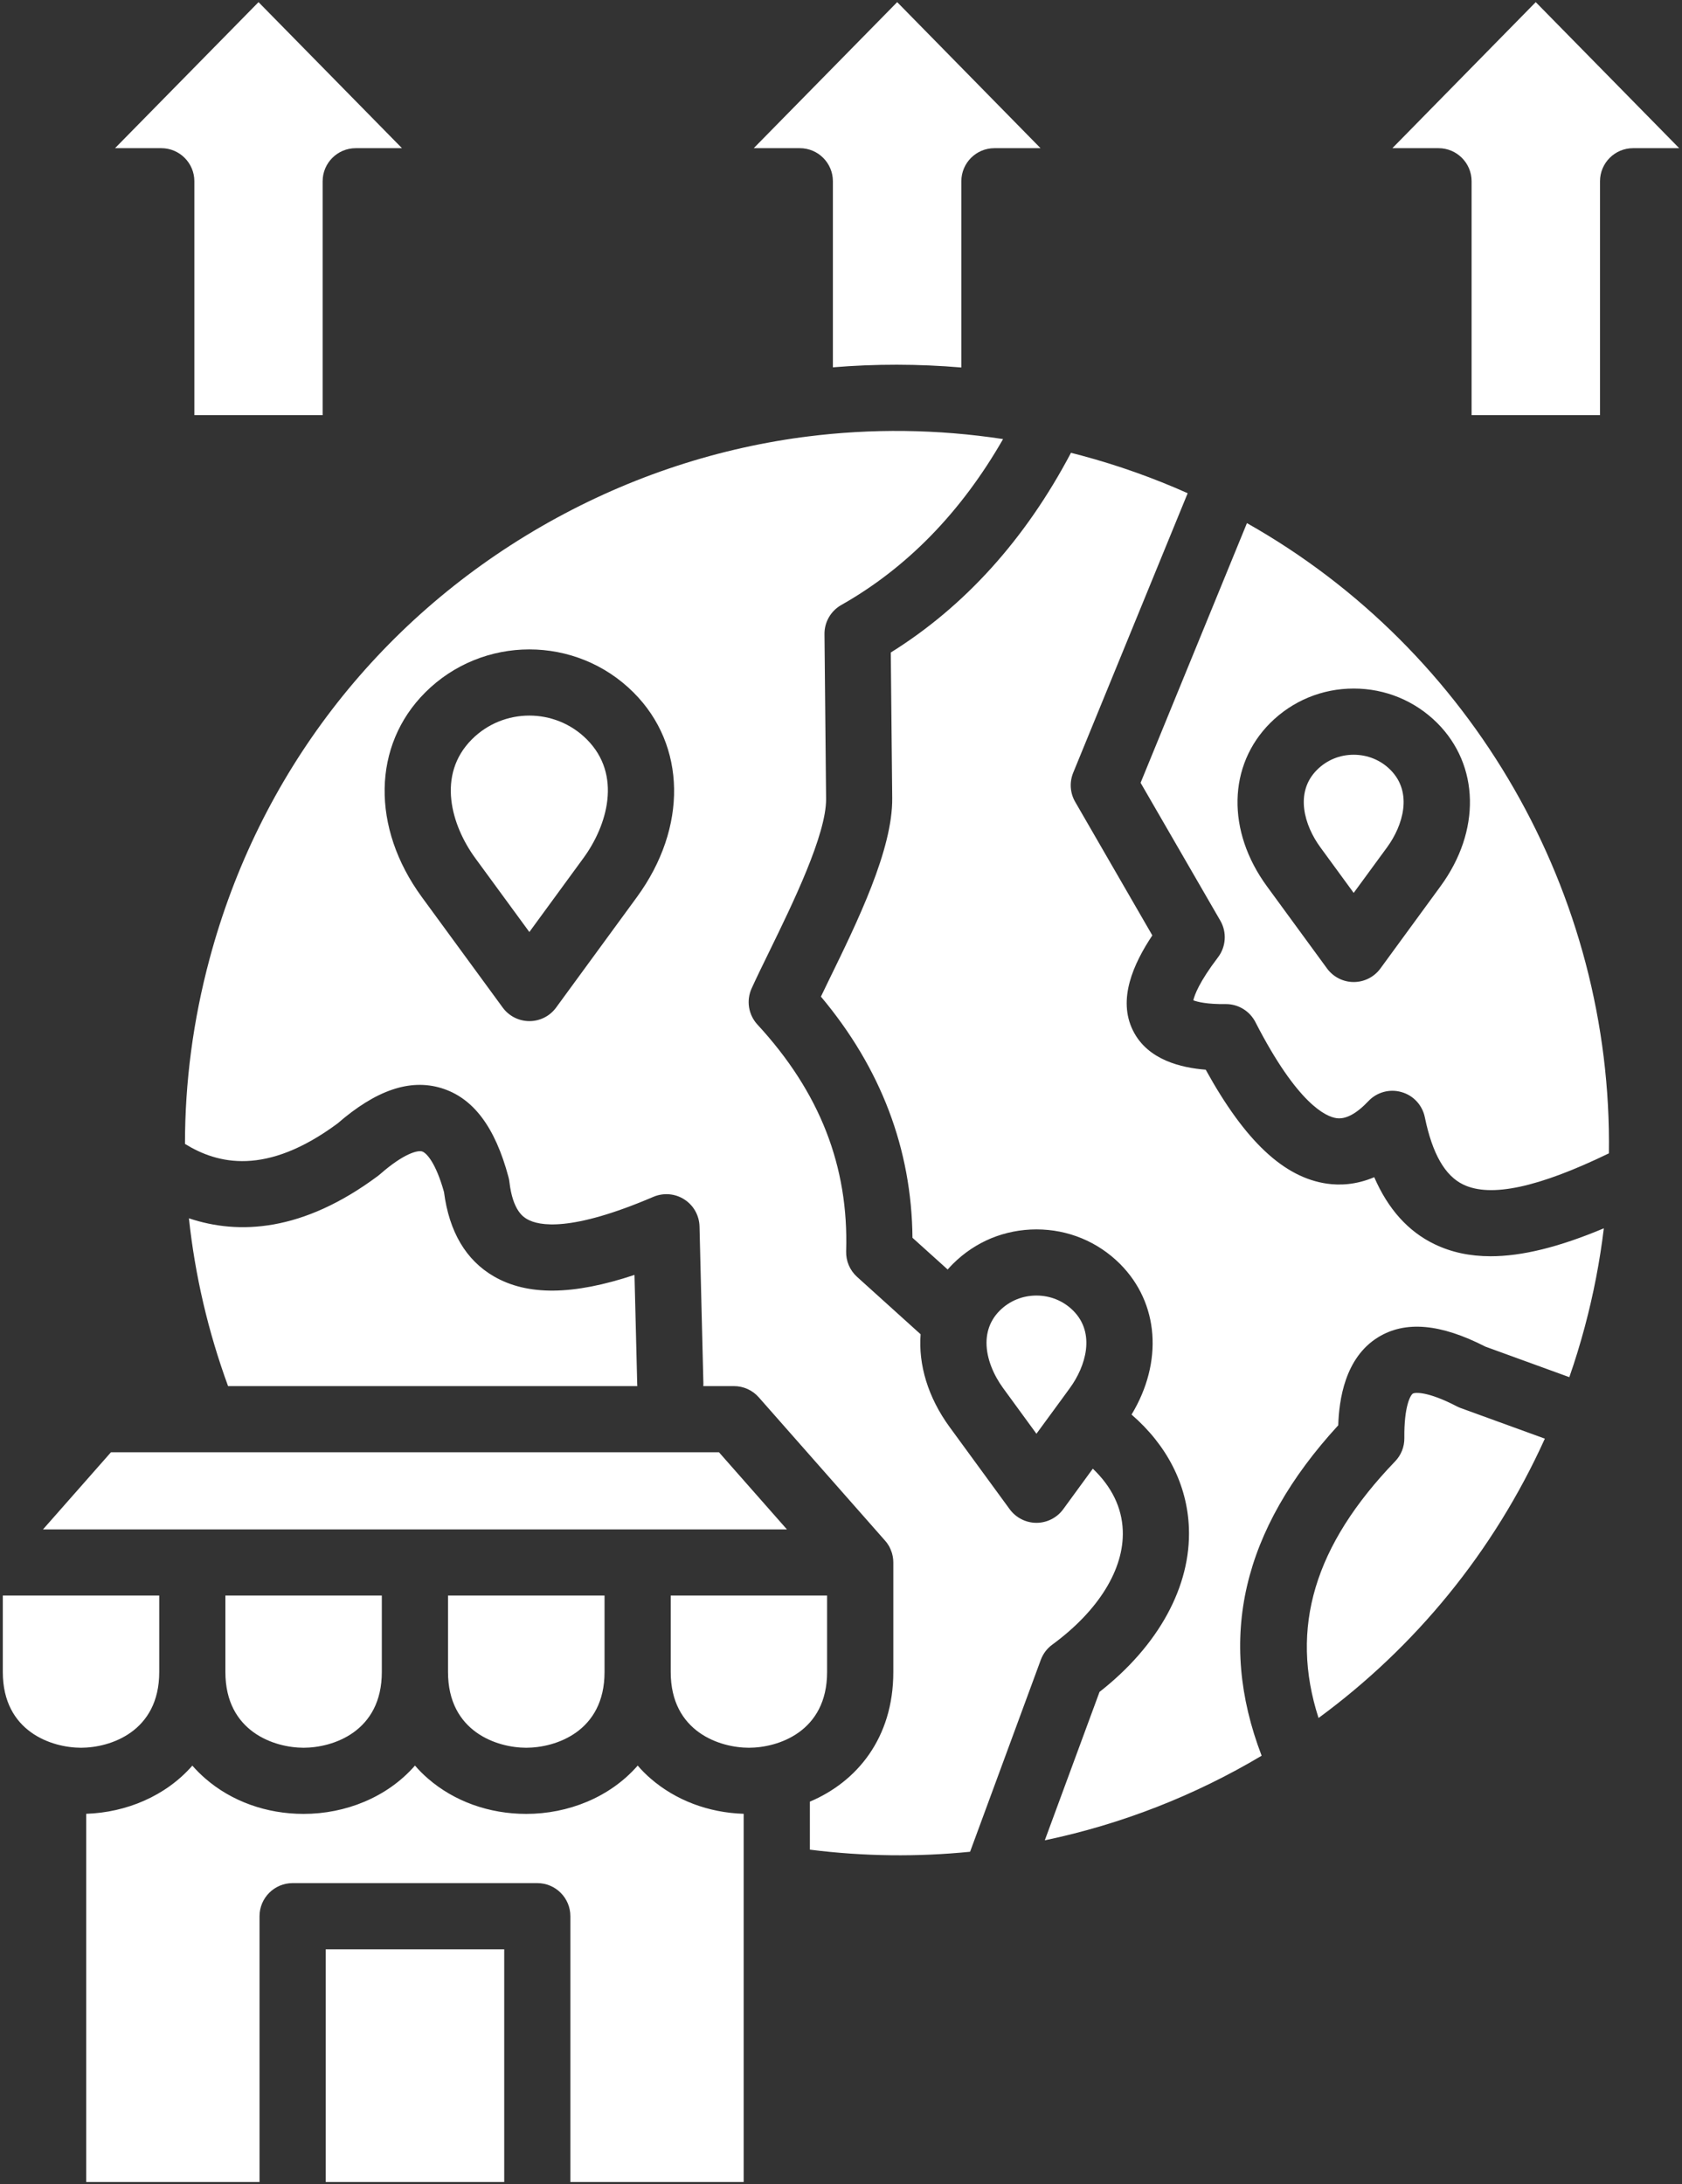 <svg width="67" height="87" viewBox="0 0 67 87" fill="none" xmlns="http://www.w3.org/2000/svg">
<rect x="0" y="0" width="67" height="87" fill="#333333" stroke="none"/>
<path d="M6.425 5.902H4.582L10.298 0.085L16.012 5.902H14.171C13.443 5.902 12.852 6.493 12.852 7.219V16.535H7.742V7.219C7.742 6.493 7.151 5.902 6.425 5.902ZM61.174 0.085L55.463 5.902H57.301C58.028 5.902 58.619 6.493 58.619 7.219V16.535H63.734V7.219C63.734 6.493 64.325 5.902 65.051 5.902H66.888L61.174 0.085ZM33.177 7.219V14.631C34.874 14.491 36.585 14.493 38.294 14.638V7.219C38.294 6.493 38.883 5.902 39.611 5.902H41.448L35.738 0.085L30.024 5.902H31.859C32.588 5.902 33.177 6.493 33.177 7.219ZM58.029 56.017C56.892 55.424 56.369 55.453 56.277 55.511C56.185 55.568 55.925 56.014 55.94 57.282C55.944 57.628 55.812 57.961 55.571 58.21C52.355 61.554 51.365 64.836 52.522 68.431C56.356 65.617 59.493 61.823 61.537 57.304L58.189 56.087C58.134 56.066 58.082 56.044 58.029 56.017ZM64.088 45.94C61.28 47.301 59.379 47.708 58.289 47.184C57.556 46.833 57.055 45.954 56.756 44.503C56.658 44.021 56.3 43.633 55.828 43.5C55.354 43.362 54.846 43.503 54.509 43.859C54.032 44.363 53.605 44.593 53.236 44.538C52.824 44.48 51.688 43.989 50.007 40.712C49.781 40.272 49.33 39.995 48.835 39.995H48.829C48.067 40.005 47.696 39.905 47.534 39.845C47.583 39.63 47.773 39.109 48.517 38.132C48.838 37.709 48.876 37.135 48.611 36.674L45.434 31.18L49.67 20.837C58.669 25.915 64.236 35.603 64.088 45.94ZM57.251 28.8C56.364 27.915 55.182 27.426 53.923 27.426C52.664 27.426 51.483 27.915 50.596 28.8C48.91 30.488 48.857 33.102 50.464 35.3L52.86 38.576C53.108 38.915 53.504 39.116 53.923 39.116C54.345 39.116 54.74 38.915 54.987 38.576L57.382 35.3C58.991 33.102 58.937 30.488 57.251 28.8ZM52.46 30.666C51.555 31.569 51.965 32.89 52.592 33.746L53.922 35.566L55.255 33.746C55.88 32.89 56.29 31.569 55.386 30.666C54.999 30.276 54.477 30.063 53.922 30.063C53.367 30.063 52.848 30.276 52.46 30.666ZM25.402 70.326C24.293 71.598 22.622 72.251 20.962 72.251C19.483 72.251 18.094 71.752 17.049 70.845C16.861 70.683 16.688 70.51 16.53 70.326C15.421 71.598 13.752 72.251 12.094 72.251C10.615 72.251 9.226 71.752 8.182 70.845C7.995 70.683 7.82 70.51 7.662 70.328C6.599 71.545 5.024 72.195 3.435 72.247V86.915H10.338V76.325C10.338 75.599 10.929 75.008 11.656 75.008H21.402C22.131 75.008 22.72 75.599 22.72 76.325V86.915H29.623V72.247C28.223 72.204 26.915 71.709 25.919 70.845C25.731 70.683 25.558 70.51 25.402 70.326ZM12.975 86.915H20.085V77.645H12.975V86.915ZM32.946 63.554H26.717V66.601C26.717 68.982 28.674 69.616 29.832 69.616C30.989 69.616 32.946 68.982 32.946 66.601L32.946 63.554ZM6.343 66.601V63.554H0.112V66.601C0.112 68.982 2.071 69.616 3.228 69.616C4.384 69.616 6.343 68.982 6.343 66.601ZM12.094 69.616C13.252 69.616 15.209 68.982 15.209 66.601V63.554H8.978V66.601C8.978 68.982 10.937 69.616 12.094 69.616ZM20.962 69.616C22.122 69.616 24.081 68.982 24.081 66.601V63.554H17.846V66.601C17.846 68.982 19.805 69.616 20.962 69.616ZM28.639 57.846H4.42L1.712 60.92H31.347L28.639 57.846ZM25.383 55.153L25.274 50.782C22.812 51.6 21.007 51.613 19.671 50.84C18.559 50.194 17.891 49.063 17.686 47.481C17.362 46.318 16.988 45.917 16.812 45.864C16.637 45.811 16.086 45.941 15.139 46.771C15.113 46.794 15.087 46.814 15.058 46.837C12.049 49.078 9.497 49.189 7.525 48.527C7.768 50.793 8.287 53.032 9.085 55.212H25.387C25.385 55.193 25.383 55.172 25.383 55.153ZM42.159 55.916L42.179 55.888L42.242 55.803L42.618 55.287C43.242 54.431 43.653 53.11 42.749 52.206C42.36 51.817 41.841 51.604 41.285 51.604C40.73 51.604 40.211 51.817 39.821 52.206C39.592 52.436 39.447 52.692 39.369 52.961C39.362 52.985 39.354 53.012 39.349 53.036C39.313 53.185 39.296 53.335 39.296 53.488C39.296 54.13 39.59 54.786 39.955 55.287L41.285 57.109L42.159 55.916ZM57.146 49.56C56.096 49.056 55.291 48.16 54.741 46.89C54.016 47.198 53.363 47.219 52.863 47.148C51.143 46.903 49.596 45.454 48.028 42.608C47.072 42.533 45.719 42.232 45.132 41.052C44.509 39.806 45.147 38.393 45.901 37.258L42.828 31.939C42.623 31.586 42.595 31.159 42.749 30.78L47.309 19.646C45.96 19.043 44.545 18.538 43.073 18.143C42.936 18.105 42.798 18.071 42.661 18.036C40.845 21.478 38.436 24.148 35.483 25.991L35.54 31.785C35.564 33.831 34.156 36.71 33.025 39.025C32.912 39.257 32.803 39.482 32.7 39.697C35.092 42.548 36.315 45.774 36.347 49.303L37.749 50.567C37.815 50.49 37.885 50.417 37.958 50.343C38.402 49.901 38.918 49.557 39.482 49.323C40.045 49.092 40.657 48.969 41.285 48.969C42.544 48.969 43.726 49.457 44.613 50.343C46.173 51.904 46.334 54.258 45.074 56.345C46.491 57.574 47.291 59.139 47.358 60.86C47.447 63.182 46.154 65.546 43.798 67.392L41.618 73.303C44.686 72.661 47.601 71.515 50.255 69.934V69.933C48.471 65.269 49.474 60.948 53.307 56.772C53.339 55.775 53.563 54.085 54.898 53.264C55.98 52.6 57.378 52.722 59.169 53.639L62.512 54.855C62.738 54.207 62.941 53.545 63.122 52.871C63.474 51.557 63.728 50.24 63.886 48.926C62.107 49.674 60.63 50.039 59.375 50.039C58.541 50.038 57.807 49.878 57.146 49.56ZM41.457 66.119L38.642 73.759C36.557 73.968 34.419 73.948 32.26 73.675V71.763C34.127 70.976 35.584 69.235 35.584 66.602V62.236C35.584 62.153 35.576 62.072 35.561 61.993C35.555 61.961 35.548 61.929 35.54 61.903C35.538 61.895 35.536 61.888 35.535 61.882C35.527 61.856 35.52 61.826 35.508 61.801C35.502 61.784 35.497 61.769 35.491 61.756C35.482 61.728 35.472 61.702 35.459 61.677C35.456 61.671 35.454 61.664 35.45 61.66C35.435 61.624 35.418 61.592 35.399 61.562C35.397 61.56 35.395 61.558 35.395 61.557C35.377 61.526 35.358 61.496 35.337 61.468C35.316 61.44 35.296 61.413 35.273 61.389C35.267 61.382 35.26 61.372 35.254 61.365L30.224 55.657C29.974 55.373 29.614 55.211 29.234 55.211H28.015C28.018 55.171 28.02 55.128 28.018 55.088L27.864 48.852C27.853 48.413 27.627 48.01 27.258 47.775C26.891 47.538 26.43 47.502 26.027 47.672C22.743 49.079 21.465 48.833 20.995 48.56C20.854 48.477 20.425 48.229 20.291 47.075C20.284 47.009 20.272 46.949 20.255 46.887C19.721 44.886 18.846 43.727 17.579 43.341C16.328 42.961 14.975 43.422 13.445 44.751C10.595 46.858 8.657 46.36 7.368 45.564C7.368 43.102 7.693 40.631 8.348 38.194C10.307 30.875 14.999 24.761 21.558 20.974C24.813 19.096 28.335 17.901 31.954 17.414C31.961 17.413 31.968 17.412 31.974 17.412C32.021 17.406 32.068 17.399 32.114 17.394C32.121 17.393 32.128 17.392 32.134 17.391C34.714 17.062 37.343 17.09 39.956 17.489C38.286 20.401 36.124 22.621 33.51 24.099C33.092 24.336 32.836 24.782 32.842 25.26L32.906 31.813C32.923 33.235 31.56 36.022 30.659 37.869C30.393 38.413 30.141 38.928 29.94 39.37C29.721 39.854 29.812 40.42 30.171 40.81C32.654 43.501 33.809 46.454 33.705 49.84C33.694 50.229 33.852 50.6 34.14 50.86L36.671 53.146C36.579 54.358 36.963 55.659 37.827 56.842L40.222 60.119C40.471 60.456 40.866 60.657 41.286 60.657C41.705 60.657 42.101 60.456 42.349 60.119L43.531 58.5C44.282 59.216 44.69 60.049 44.724 60.962C44.784 62.498 43.76 64.158 41.914 65.511C41.706 65.663 41.547 65.874 41.457 66.119ZM25.237 27.584C22.948 25.295 19.224 25.295 16.936 27.584C14.832 29.688 14.779 32.964 16.804 35.733L20.026 40.135C20.274 40.473 20.669 40.673 21.089 40.673C21.511 40.673 21.904 40.473 22.152 40.133L25.37 35.733C27.393 32.964 27.341 29.688 25.237 27.584ZM21.086 28.503C20.256 28.503 19.428 28.818 18.798 29.448C17.381 30.867 17.983 32.883 18.93 34.179L21.086 37.124L23.241 34.177C24.187 32.883 24.791 30.867 23.372 29.448C22.742 28.818 21.914 28.503 21.086 28.503Z" fill="white"/>
</svg>
